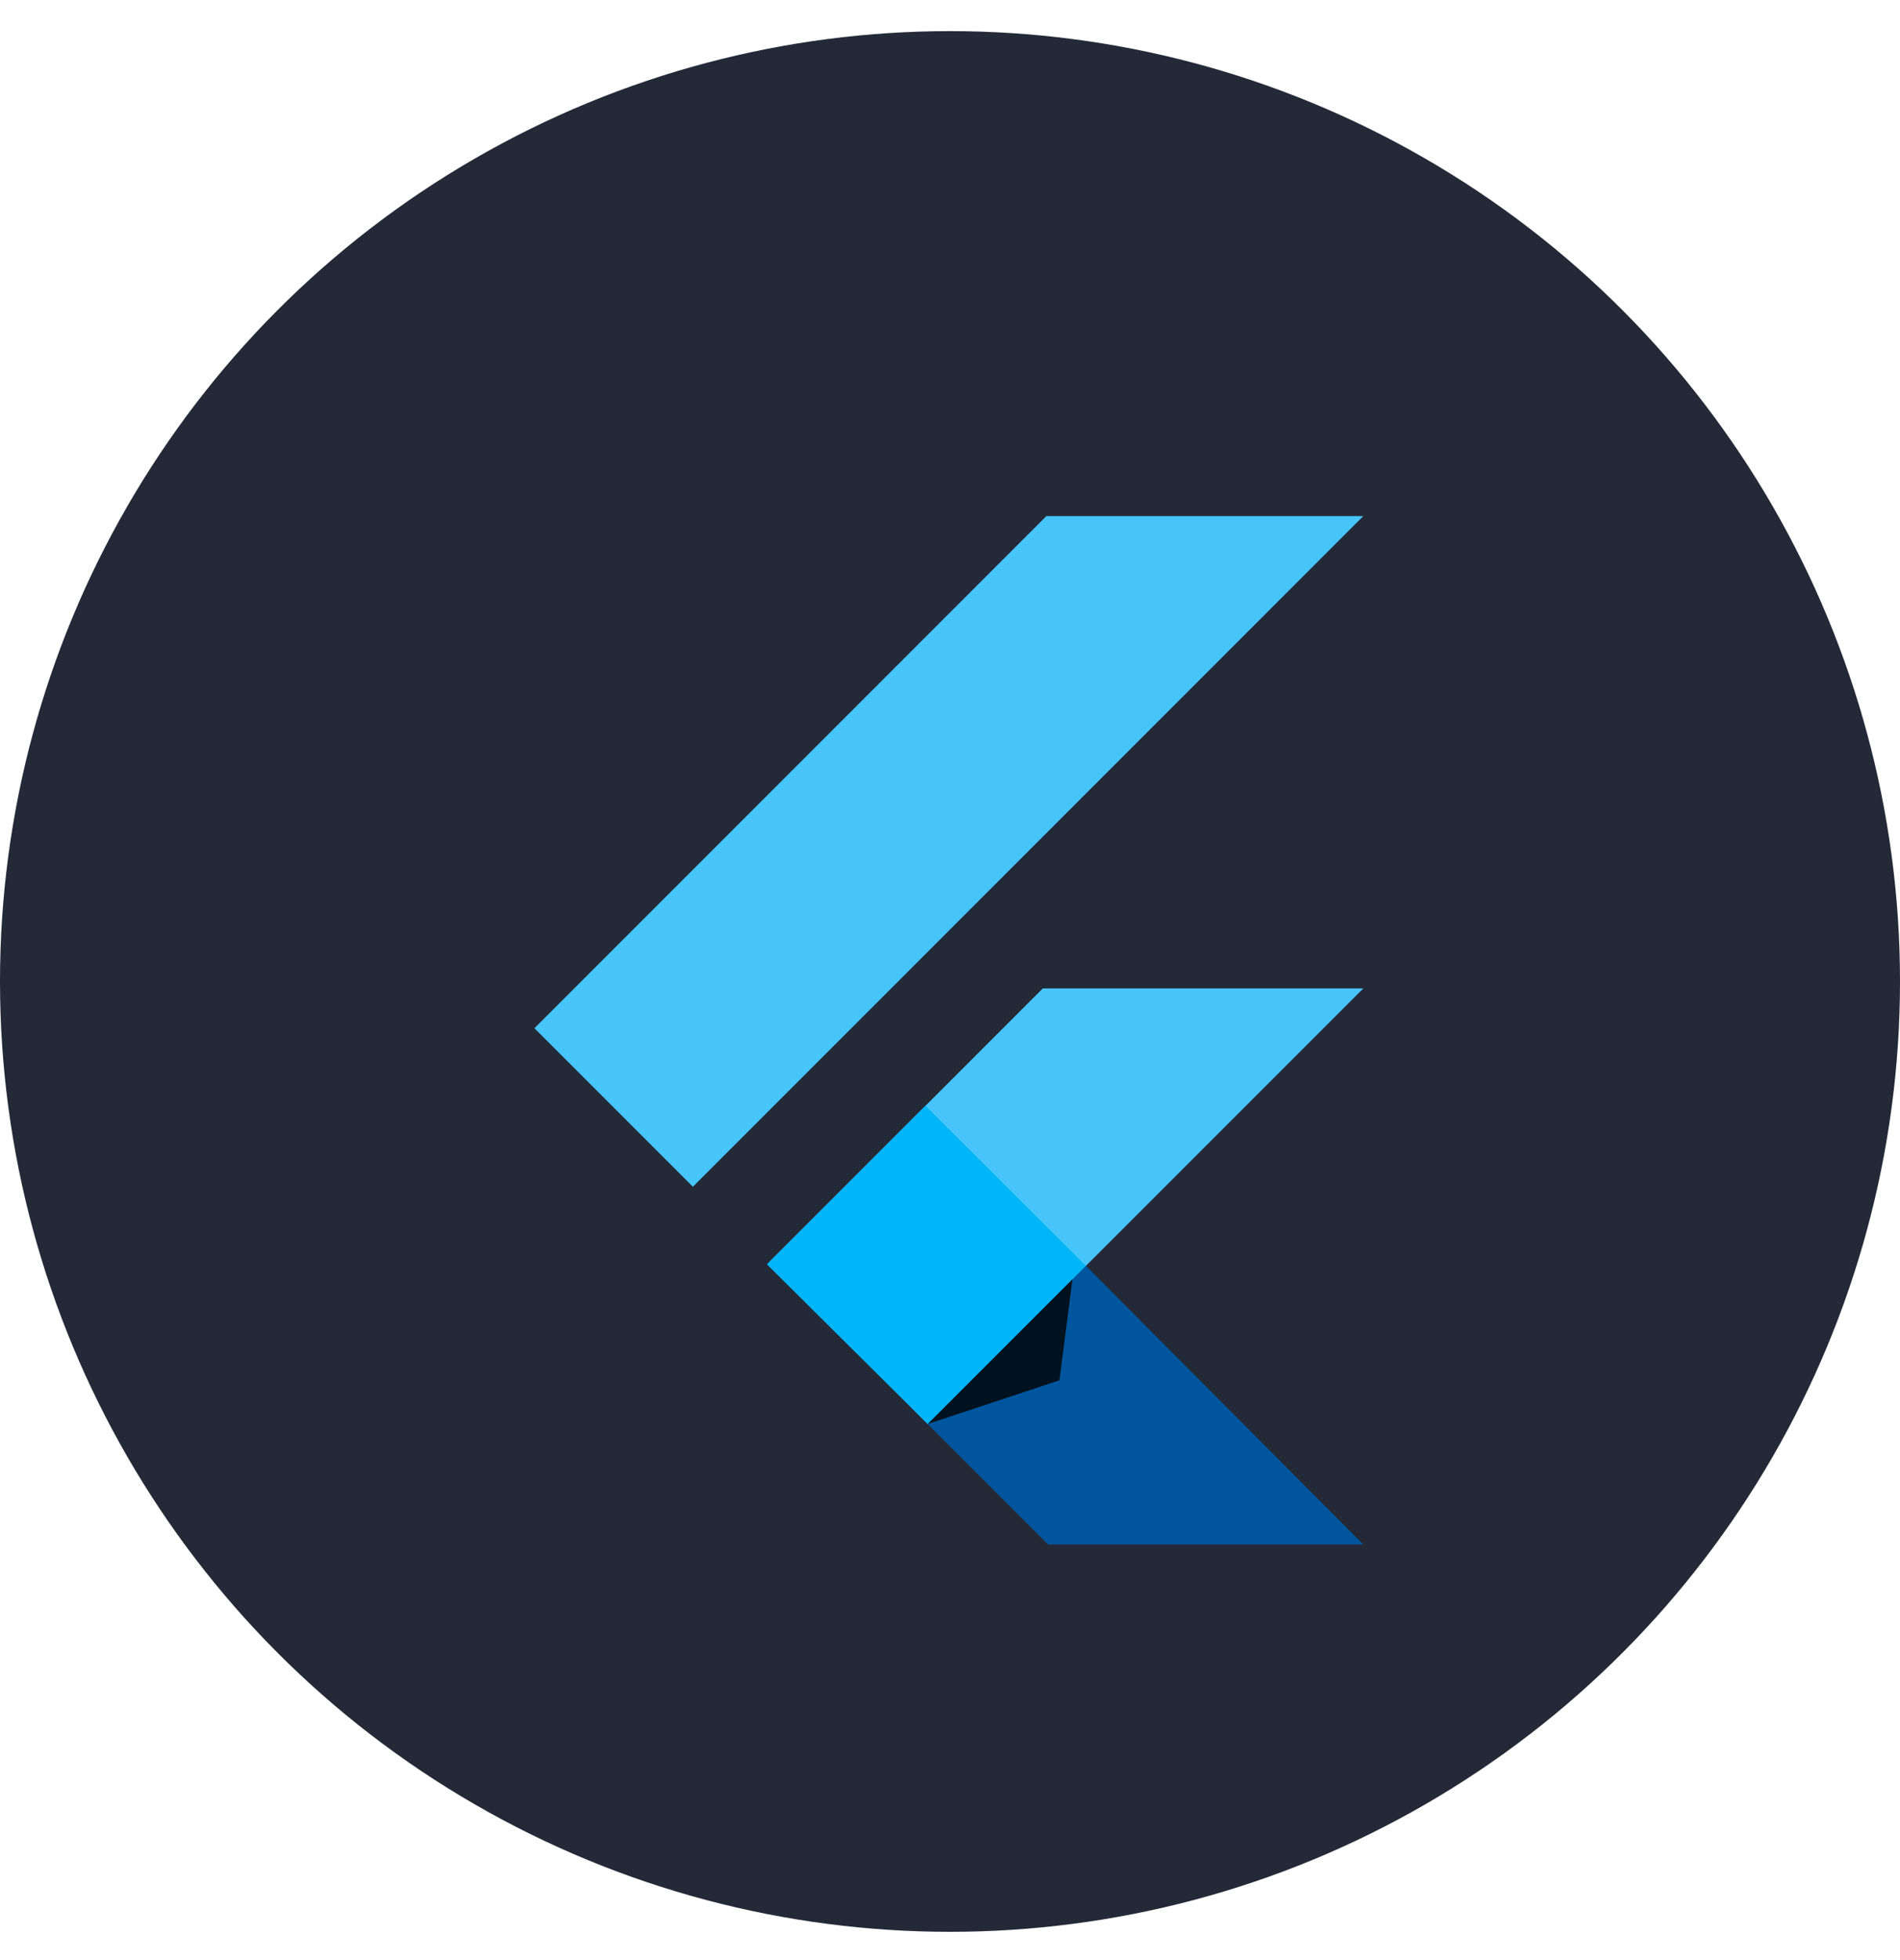 <svg width="32" height="33" viewBox="0 0 32 33" fill="none" xmlns="http://www.w3.org/2000/svg">
<circle cx="16" cy="16.524" r="16" fill="#242938"/>
<g clip-path="url(#clip0_329_348)">
<path d="M17.623 8.689L9.001 17.311L11.67 19.98L22.961 8.689H17.623ZM17.563 16.641L12.947 21.257L15.625 23.976L18.289 21.312L22.961 16.641H17.563Z" fill="#47C5FB"/>
<path d="M15.624 23.975L17.652 26.003H22.96L18.288 21.311L15.624 23.975Z" fill="#00569E"/>
<path d="M12.916 21.286L15.585 18.617L18.288 21.311L15.624 23.975L12.916 21.286Z" fill="#00B5F8"/>
<path d="M15.624 23.975L17.843 23.239L18.063 21.537L15.624 23.975Z" fill="url(#paint0_linear_329_348)" fill-opacity="0.8"/>
</g>
<defs>
<linearGradient id="paint0_linear_329_348" x1="25.261" y1="87.359" x2="200.697" y2="150.578" gradientUnits="userSpaceOnUse">
<stop/>
<stop offset="1" stop-opacity="0"/>
</linearGradient>
<clipPath id="clip0_329_348">
<rect width="14" height="17.336" fill="white" transform="translate(9 8.688)"/>
</clipPath>
</defs>
</svg>
